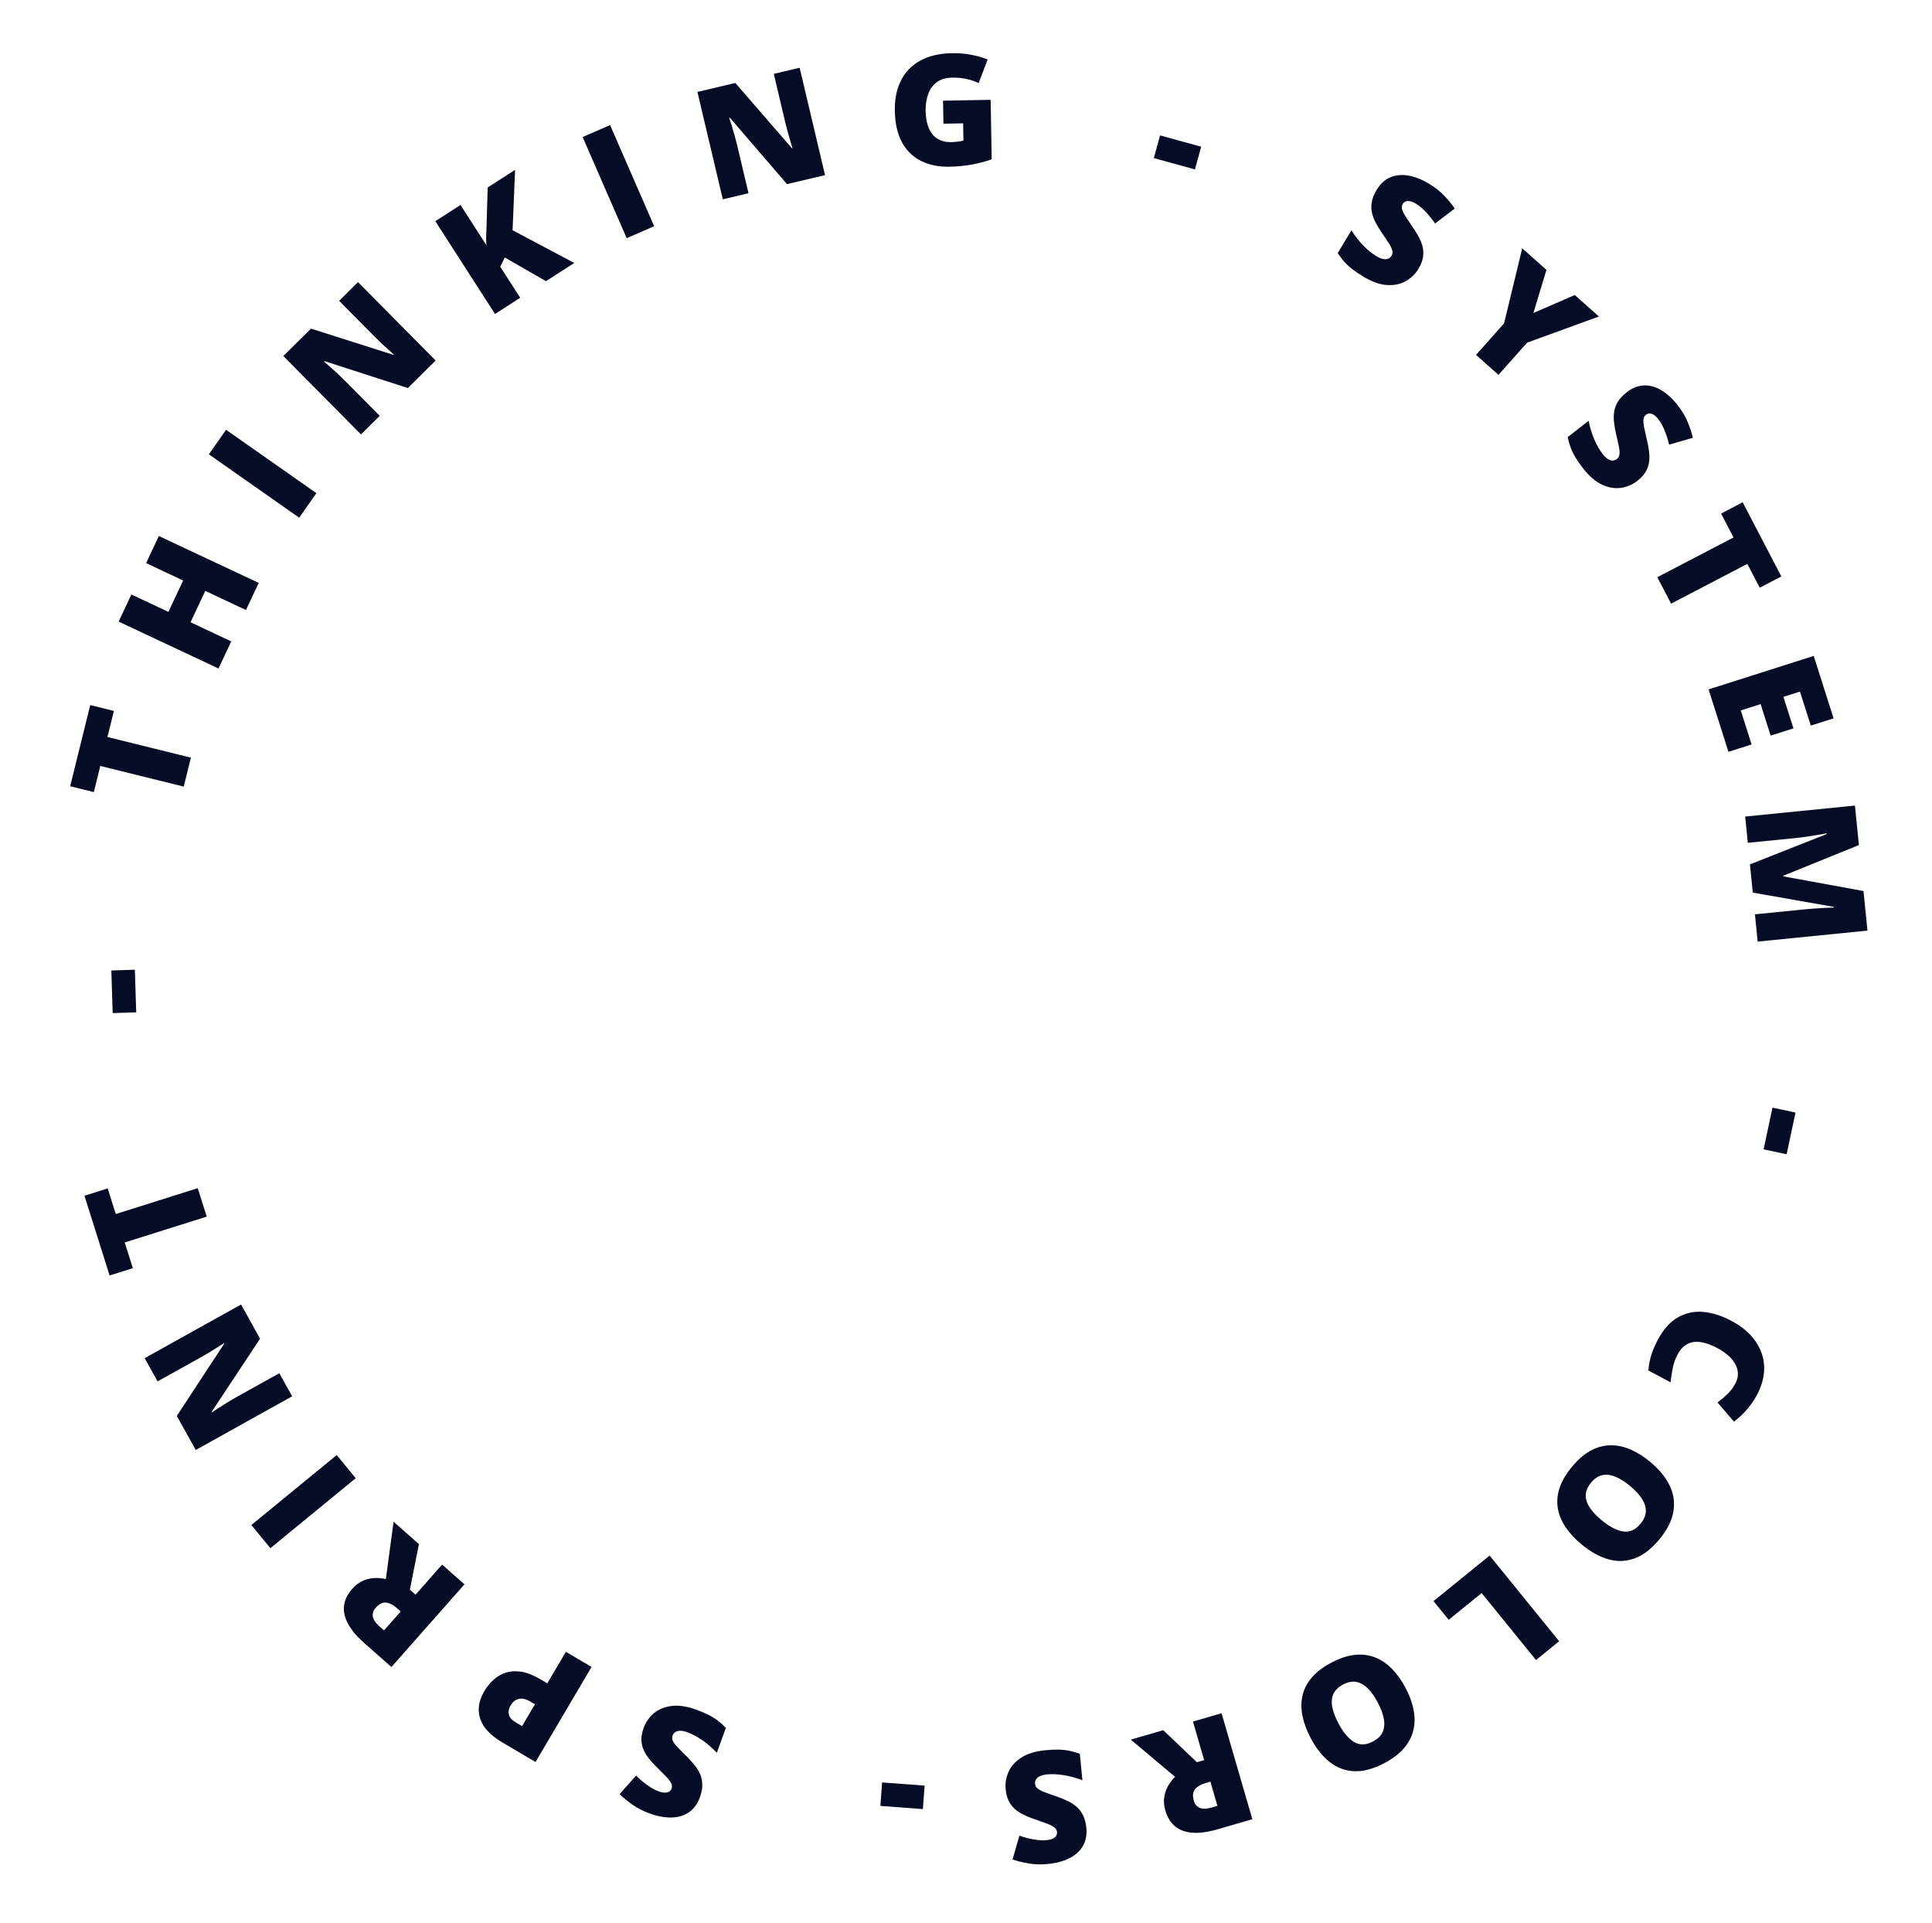 <svg width="200" height="199" viewBox="0 0 200 199" fill="none" xmlns="http://www.w3.org/2000/svg">
<path d="M95.718 184.819L95.537 187.25L91.135 186.922L91.316 184.492L95.718 184.819Z" fill="#070C26"/>
<path d="M66.633 178.842C66.844 178.259 67.192 177.76 67.676 177.342C68.158 176.93 68.768 176.675 69.507 176.578C70.242 176.478 71.098 176.607 72.077 176.962C72.567 177.14 72.99 177.318 73.346 177.497C73.697 177.674 74.014 177.87 74.297 178.083C74.578 178.302 74.86 178.554 75.144 178.84L74.206 181.425C73.73 180.919 73.224 180.481 72.689 180.109C72.151 179.743 71.643 179.472 71.163 179.298C70.874 179.193 70.627 179.142 70.421 179.145C70.21 179.146 70.039 179.189 69.908 179.275C69.776 179.365 69.681 179.489 69.624 179.645C69.556 179.831 69.566 180.012 69.652 180.187C69.731 180.366 69.887 180.577 70.119 180.822C70.352 181.067 70.662 181.38 71.051 181.759C71.38 182.089 71.671 182.41 71.923 182.724C72.17 183.035 72.363 183.357 72.503 183.69C72.635 184.027 72.702 184.386 72.701 184.768C72.701 185.15 72.618 185.572 72.451 186.032C72.2 186.722 71.821 187.239 71.315 187.581C70.802 187.927 70.199 188.107 69.506 188.121C68.809 188.134 68.061 187.996 67.263 187.706C66.563 187.452 65.963 187.146 65.461 186.786C64.955 186.425 64.516 186.064 64.143 185.701L65.845 183.784C66.228 184.161 66.621 184.492 67.022 184.776C67.421 185.065 67.812 185.279 68.194 185.418C68.443 185.508 68.661 185.551 68.845 185.546C69.023 185.544 69.17 185.506 69.286 185.432C69.397 185.356 69.476 185.251 69.524 185.119C69.584 184.953 69.575 184.78 69.496 184.602C69.411 184.422 69.246 184.198 68.999 183.931C68.746 183.668 68.399 183.317 67.959 182.881C67.521 182.456 67.168 182.039 66.9 181.632C66.63 181.229 66.47 180.803 66.417 180.351C66.358 179.903 66.43 179.4 66.633 178.842Z" fill="#070C26"/>
<path d="M52.031 180.368C50.783 179.633 50.01 178.811 49.711 177.903C49.408 176.993 49.551 176.037 50.141 175.037C50.406 174.588 50.725 174.196 51.098 173.86C51.467 173.521 51.893 173.276 52.375 173.125C52.852 172.971 53.387 172.942 53.978 173.037C54.565 173.129 55.208 173.381 55.908 173.794L56.655 174.234L58.58 170.97L61.238 172.538L55.436 182.376L52.031 180.368ZM53.357 178.257L54.044 178.662L55.377 176.401L54.852 176.092C54.623 175.957 54.388 175.869 54.145 175.829C53.9 175.793 53.668 175.829 53.448 175.935C53.221 176.043 53.02 176.245 52.846 176.541C52.663 176.85 52.607 177.156 52.677 177.457C52.745 177.763 52.971 178.03 53.357 178.257Z" fill="#070C26"/>
<path d="M37.715 170.07C36.938 169.384 36.376 168.718 36.03 168.071C35.68 167.429 35.542 166.807 35.615 166.204C35.685 165.598 35.966 165.016 36.459 164.458C36.766 164.111 37.103 163.846 37.472 163.665C37.841 163.483 38.235 163.376 38.653 163.342C39.065 163.309 39.495 163.342 39.943 163.439L40.743 157.506L43.367 159.823L42.431 164.541L43.016 165.059L45.767 161.943L48.081 163.986L40.52 172.547L37.715 170.07ZM39.296 168.35L39.753 168.754L41.48 166.798L41.047 166.415C40.692 166.101 40.332 165.923 39.968 165.879C39.603 165.835 39.243 166.014 38.888 166.416C38.644 166.693 38.546 166.993 38.595 167.314C38.645 167.636 38.879 167.981 39.296 168.35Z" fill="#070C26"/>
<path d="M36.822 153.003L27.988 160.244L26.022 157.845L34.856 150.605L36.822 153.003Z" fill="#070C26"/>
<path d="M24.955 135.022L26.923 138.559L21.921 146.117L21.955 146.179C22.156 146.037 22.402 145.873 22.692 145.688C22.982 145.503 23.28 145.316 23.587 145.127C23.889 144.941 24.165 144.779 24.415 144.639L28.914 142.136L30.244 144.525L20.264 150.08L18.303 146.557L23.217 139.065L23.194 139.024C22.983 139.16 22.739 139.314 22.459 139.487C22.176 139.663 21.89 139.84 21.602 140.018C21.311 140.192 21.052 140.342 20.824 140.469L16.312 142.98L14.975 140.577L24.955 135.022Z" fill="#070C26"/>
<path d="M20.472 122.982L21.4 125.926L12.913 128.601L13.752 131.261L11.345 132.02L8.743 123.764L11.149 123.005L11.986 125.658L20.472 122.982Z" fill="#070C26"/>
<path d="M14.101 104.783L11.664 104.859L11.526 100.448L13.962 100.371L14.101 104.783Z" fill="#070C26"/>
<path d="M19.762 78.422L19.021 81.417L10.383 79.28L9.713 81.987L7.263 81.381L9.343 72.978L11.792 73.585L11.124 76.284L19.762 78.422Z" fill="#070C26"/>
<path d="M26.782 60.334L25.463 63.141L21.248 61.161L19.724 64.407L23.938 66.387L22.62 69.194L12.281 64.338L13.6 61.531L17.433 63.331L18.957 60.085L15.125 58.285L16.443 55.478L26.782 60.334Z" fill="#070C26"/>
<path d="M30.971 53.584L21.621 47.024L23.402 44.485L32.752 51.045L30.971 53.584Z" fill="#070C26"/>
<path d="M45.096 37.317L42.22 40.164L33.594 37.38L33.544 37.429C33.735 37.585 33.959 37.777 34.215 38.007C34.472 38.237 34.732 38.474 34.996 38.718C35.256 38.959 35.487 39.181 35.689 39.385L39.31 43.044L37.367 44.967L29.332 36.849L32.197 34.014L40.735 36.731L40.768 36.698C40.581 36.532 40.367 36.337 40.125 36.115C39.879 35.889 39.632 35.661 39.383 35.432C39.137 35.198 38.923 34.989 38.739 34.804L35.107 31.134L37.061 29.199L45.096 37.317Z" fill="#070C26"/>
<path d="M59.45 27.218L56.52 29.103L52.258 26.653L51.785 27.607L53.853 30.82L51.244 32.498L45.064 22.893L47.672 21.215L50.356 25.387C50.331 25.106 50.32 24.815 50.325 24.515C50.334 24.212 50.346 23.922 50.361 23.646L50.484 19.405L53.322 17.579L53.062 23.831L59.45 27.218Z" fill="#070C26"/>
<path d="M64.876 24.654L60.313 14.183L63.156 12.944L67.719 23.414L64.876 24.654Z" fill="#070C26"/>
<path d="M85.408 18.127L81.47 19.058L75.558 12.188L75.489 12.204C75.571 12.436 75.661 12.717 75.761 13.047C75.86 13.377 75.959 13.715 76.057 14.061C76.153 14.402 76.235 14.712 76.301 14.991L77.486 20.001L74.825 20.63L72.196 9.515L76.119 8.587L81.99 15.355L82.036 15.344C81.963 15.104 81.882 14.826 81.791 14.511C81.699 14.19 81.606 13.867 81.513 13.541C81.425 13.214 81.351 12.924 81.291 12.67L80.102 7.645L82.779 7.012L85.408 18.127Z" fill="#070C26"/>
<path d="M97.622 10.421L102.551 10.333L102.661 16.488C102.076 16.702 101.405 16.881 100.647 17.024C99.889 17.163 99.093 17.24 98.26 17.255C97.161 17.274 96.194 17.078 95.358 16.666C94.523 16.254 93.865 15.617 93.386 14.755C92.907 13.889 92.656 12.789 92.632 11.456C92.611 10.258 92.821 9.22 93.264 8.342C93.707 7.459 94.369 6.773 95.251 6.283C96.138 5.788 97.23 5.529 98.527 5.506C99.24 5.493 99.918 5.549 100.561 5.673C101.204 5.797 101.764 5.958 102.242 6.158L101.309 8.597C100.894 8.402 100.464 8.258 100.02 8.167C99.575 8.071 99.098 8.027 98.588 8.036C97.905 8.049 97.359 8.212 96.948 8.527C96.542 8.841 96.249 9.258 96.071 9.777C95.893 10.291 95.809 10.857 95.82 11.477C95.833 12.185 95.943 12.782 96.149 13.268C96.361 13.749 96.662 14.113 97.052 14.362C97.447 14.605 97.92 14.721 98.472 14.711C98.655 14.708 98.876 14.691 99.136 14.661C99.401 14.63 99.601 14.595 99.735 14.556L99.703 12.767L97.665 12.804L97.622 10.421Z" fill="#070C26"/>
<path d="M119.445 16.365L120.09 14.015L124.347 15.184L123.701 17.534L119.445 16.365Z" fill="#070C26"/>
<path d="M146.834 27.832C146.514 28.363 146.077 28.787 145.521 29.103C144.969 29.415 144.321 29.547 143.577 29.501C142.837 29.457 142.021 29.166 141.129 28.629C140.683 28.36 140.302 28.103 139.987 27.859C139.677 27.617 139.403 27.365 139.167 27.101C138.933 26.832 138.705 26.531 138.481 26.195L139.9 23.839C140.269 24.427 140.681 24.954 141.135 25.422C141.592 25.886 142.039 26.249 142.476 26.512C142.739 26.671 142.972 26.769 143.175 26.806C143.382 26.845 143.558 26.836 143.703 26.777C143.85 26.714 143.967 26.611 144.053 26.468C144.155 26.299 144.181 26.119 144.13 25.931C144.087 25.741 143.975 25.503 143.794 25.218C143.613 24.932 143.368 24.566 143.06 24.119C142.801 23.732 142.577 23.36 142.39 23.005C142.208 22.651 142.08 22.298 142.008 21.944C141.942 21.589 141.946 21.223 142.02 20.848C142.094 20.473 142.257 20.076 142.51 19.657C142.888 19.027 143.359 18.594 143.923 18.355C144.493 18.115 145.119 18.054 145.801 18.173C146.488 18.295 147.195 18.575 147.922 19.013C148.56 19.397 149.091 19.814 149.513 20.263C149.94 20.714 150.302 21.154 150.598 21.581L148.559 23.135C148.255 22.691 147.934 22.29 147.595 21.934C147.259 21.574 146.916 21.289 146.568 21.079C146.341 20.942 146.136 20.858 145.954 20.828C145.779 20.795 145.627 20.804 145.5 20.855C145.376 20.909 145.278 20.995 145.206 21.116C145.114 21.268 145.09 21.439 145.134 21.629C145.182 21.822 145.301 22.073 145.492 22.383C145.69 22.69 145.962 23.101 146.31 23.614C146.658 24.115 146.925 24.592 147.109 25.043C147.296 25.49 147.371 25.94 147.336 26.393C147.307 26.844 147.14 27.324 146.834 27.832Z" fill="#070C26"/>
<path d="M158.736 32.395L163.021 30.538L165.52 32.76L158.087 35.466L155.123 38.8L152.799 36.734L155.701 33.47L157.579 25.701L160.09 27.933L158.736 32.395Z" fill="#070C26"/>
<path d="M169.481 49.783C168.992 50.163 168.431 50.4 167.799 50.495C167.171 50.586 166.519 50.475 165.842 50.163C165.168 49.855 164.512 49.29 163.874 48.467C163.554 48.055 163.292 47.678 163.087 47.337C162.884 46.999 162.721 46.665 162.596 46.334C162.475 45.999 162.37 45.635 162.283 45.242L164.456 43.557C164.589 44.238 164.782 44.879 165.037 45.479C165.295 46.076 165.581 46.576 165.894 46.979C166.082 47.222 166.264 47.397 166.44 47.505C166.619 47.617 166.786 47.671 166.942 47.669C167.103 47.663 167.249 47.609 167.381 47.507C167.537 47.386 167.626 47.228 167.646 47.034C167.675 46.841 167.656 46.579 167.59 46.247C167.524 45.916 167.428 45.486 167.302 44.958C167.2 44.503 167.126 44.076 167.08 43.677C167.037 43.282 167.046 42.906 167.106 42.55C167.173 42.195 167.309 41.855 167.513 41.532C167.717 41.209 168.013 40.898 168.4 40.598C168.98 40.148 169.576 39.913 170.187 39.894C170.806 39.876 171.412 40.045 172.005 40.403C172.601 40.764 173.16 41.28 173.68 41.951C174.136 42.539 174.48 43.12 174.713 43.691C174.948 44.266 175.126 44.807 175.248 45.312L172.786 46.025C172.663 45.501 172.507 45.012 172.32 44.557C172.137 44.1 171.92 43.711 171.671 43.389C171.509 43.179 171.348 43.027 171.189 42.933C171.038 42.84 170.893 42.794 170.756 42.795C170.621 42.8 170.499 42.846 170.387 42.932C170.247 43.04 170.163 43.191 170.135 43.384C170.11 43.582 170.131 43.859 170.197 44.216C170.27 44.575 170.377 45.056 170.515 45.66C170.659 46.253 170.736 46.794 170.745 47.281C170.758 47.766 170.666 48.212 170.469 48.622C170.28 49.032 169.951 49.419 169.481 49.783Z" fill="#070C26"/>
<path d="M172.992 62.481L171.564 59.745L179.454 55.629L178.164 53.157L180.401 51.989L184.405 59.664L182.168 60.831L180.881 58.365L172.992 62.481Z" fill="#070C26"/>
<path d="M178.929 77.817L176.872 71.355L187.756 67.891L189.813 74.353L187.453 75.104L186.332 71.583L184.62 72.128L185.657 75.389L183.297 76.14L182.26 72.879L180.205 73.533L181.326 77.054L178.929 77.817Z" fill="#070C26"/>
<path d="M181.154 89.467L189.107 86.325L189.1 86.255C188.89 86.297 188.604 86.346 188.243 86.403C187.883 86.465 187.494 86.528 187.076 86.591C186.659 86.653 186.256 86.704 185.867 86.743L180.931 87.236L180.659 84.516L192.024 83.379L192.433 87.468L184.6 90.646L184.607 90.708L192.908 92.226L193.318 96.323L181.952 97.459L181.67 94.637L186.653 94.139C187.011 94.103 187.395 94.07 187.805 94.039C188.222 94.013 188.612 93.99 188.976 93.969C189.346 93.953 189.638 93.942 189.852 93.937L189.845 93.867L181.446 92.39L181.154 89.467Z" fill="#070C26"/>
<path d="M183.488 114.646L185.872 115.155L184.951 119.472L182.567 118.963L183.488 114.646Z" fill="#070C26"/>
<path d="M179.653 143.18C179.824 142.858 179.909 142.535 179.906 142.208C179.907 141.884 179.827 141.564 179.665 141.248C179.504 140.931 179.262 140.625 178.942 140.33C178.623 140.042 178.229 139.773 177.761 139.523C177.126 139.185 176.55 138.981 176.033 138.912C175.515 138.842 175.059 138.912 174.664 139.12C174.267 139.333 173.936 139.688 173.671 140.184C173.431 140.635 173.263 141.1 173.166 141.58C173.067 142.064 172.992 142.564 172.941 143.08L170.639 141.852C170.679 141.301 170.781 140.768 170.943 140.252C171.104 139.742 171.323 139.224 171.603 138.7C172.186 137.607 172.88 136.826 173.685 136.358C174.492 135.897 175.369 135.707 176.318 135.788C177.264 135.873 178.247 136.188 179.267 136.732C180.03 137.139 180.672 137.617 181.193 138.167C181.712 138.721 182.094 139.329 182.337 139.99C182.585 140.654 182.674 141.356 182.603 142.098C182.535 142.846 182.291 143.613 181.871 144.399C181.612 144.886 181.281 145.368 180.879 145.844C180.48 146.328 180.018 146.761 179.496 147.143L177.797 145.165C178.168 144.891 178.513 144.597 178.834 144.284C179.154 143.971 179.427 143.603 179.653 143.18Z" fill="#070C26"/>
<path d="M163.716 159.845C163.038 159.283 162.489 158.689 162.068 158.063C161.648 157.443 161.38 156.795 161.266 156.118C161.151 155.44 161.21 154.741 161.442 154.021C161.678 153.303 162.109 152.568 162.735 151.814C163.346 151.077 163.983 150.525 164.644 150.161C165.306 149.803 165.981 149.614 166.667 149.595C167.357 149.579 168.05 149.718 168.747 150.011C169.444 150.305 170.135 150.737 170.821 151.305C171.735 152.063 172.404 152.872 172.828 153.731C173.252 154.598 173.386 155.501 173.23 156.44C173.077 157.383 172.592 158.347 171.774 159.333C170.942 160.336 170.081 160.995 169.189 161.311C168.294 161.631 167.387 161.656 166.467 161.387C165.547 161.117 164.629 160.604 163.716 159.845ZM168.734 153.797C168.205 153.358 167.7 153.04 167.219 152.845C166.739 152.649 166.288 152.597 165.867 152.688C165.447 152.779 165.062 153.034 164.713 153.455C164.35 153.892 164.165 154.324 164.156 154.75C164.145 155.18 164.283 155.609 164.57 156.037C164.855 156.47 165.261 156.905 165.791 157.344C166.584 158.003 167.321 158.391 168.002 158.509C168.682 158.626 169.29 158.363 169.826 157.717C170.181 157.288 170.365 156.855 170.376 156.418C170.384 155.984 170.245 155.548 169.96 155.108C169.672 154.673 169.263 154.235 168.734 153.797Z" fill="#070C26"/>
<path d="M154.206 161.008L161.403 169.877L159.007 171.821L153.38 164.888L149.965 167.659L148.394 165.724L154.206 161.008Z" fill="#070C26"/>
<path d="M135.67 179.877C135.26 179.099 134.98 178.339 134.831 177.599C134.68 176.866 134.682 176.165 134.835 175.495C134.988 174.826 135.31 174.203 135.801 173.626C136.294 173.054 136.974 172.539 137.84 172.083C138.688 171.636 139.487 171.371 140.238 171.287C140.987 171.21 141.681 171.294 142.323 171.539C142.966 171.788 143.554 172.182 144.085 172.721C144.616 173.259 145.089 173.922 145.505 174.71C146.059 175.761 146.367 176.764 146.429 177.72C146.49 178.683 146.267 179.569 145.763 180.376C145.261 181.189 144.443 181.893 143.31 182.491C142.158 183.098 141.11 183.377 140.165 183.328C139.216 183.28 138.368 182.956 137.621 182.355C136.874 181.754 136.224 180.928 135.67 179.877ZM142.623 176.212C142.302 175.604 141.957 175.117 141.588 174.752C141.219 174.388 140.823 174.167 140.4 174.09C139.976 174.012 139.523 174.101 139.039 174.356C138.537 174.621 138.2 174.949 138.029 175.339C137.854 175.732 137.817 176.181 137.918 176.687C138.016 177.195 138.224 177.753 138.545 178.362C139.026 179.274 139.558 179.915 140.142 180.284C140.725 180.654 141.388 180.643 142.129 180.252C142.622 179.992 142.958 179.662 143.135 179.262C143.309 178.865 143.348 178.408 143.253 177.893C143.153 177.381 142.943 176.82 142.623 176.212Z" fill="#070C26"/>
<path d="M126.048 189.341C125.053 189.63 124.19 189.748 123.458 189.695C122.728 189.646 122.129 189.43 121.659 189.046C121.184 188.663 120.843 188.114 120.636 187.399C120.506 186.953 120.464 186.526 120.508 186.118C120.552 185.709 120.672 185.319 120.867 184.948C121.06 184.583 121.317 184.237 121.64 183.91L117.056 180.059L120.417 179.083L123.902 182.398L124.652 182.181L123.493 178.189L126.456 177.329L129.642 188.297L126.048 189.341ZM125.442 187.085L126.027 186.915L125.299 184.409L124.744 184.57C124.289 184.702 123.945 184.911 123.713 185.195C123.481 185.479 123.44 185.879 123.59 186.394C123.693 186.749 123.894 186.992 124.192 187.122C124.49 187.253 124.907 187.24 125.442 187.085Z" fill="#070C26"/>
<path d="M104.105 185.205C104.045 184.589 104.143 183.988 104.399 183.402C104.656 182.822 105.097 182.329 105.722 181.922C106.341 181.516 107.169 181.262 108.206 181.16C108.724 181.109 109.182 181.087 109.581 181.095C109.974 181.104 110.345 181.143 110.692 181.214C111.039 181.289 111.403 181.395 111.783 181.53L112.052 184.267C111.404 184.017 110.759 183.839 110.115 183.735C109.472 183.636 108.897 183.612 108.389 183.662C108.083 183.692 107.838 183.752 107.653 183.844C107.463 183.936 107.328 184.048 107.247 184.182C107.166 184.321 107.134 184.473 107.151 184.639C107.17 184.836 107.256 184.995 107.409 185.116C107.558 185.243 107.79 185.366 108.105 185.487C108.421 185.608 108.836 185.756 109.35 185.93C109.789 186.086 110.19 186.25 110.552 186.424C110.91 186.598 111.223 186.806 111.493 187.046C111.758 187.292 111.973 187.588 112.137 187.932C112.302 188.277 112.408 188.693 112.456 189.181C112.528 189.911 112.41 190.541 112.1 191.068C111.786 191.602 111.32 192.024 110.702 192.336C110.079 192.649 109.344 192.847 108.5 192.93C107.758 193.002 107.084 192.985 106.477 192.877C105.865 192.77 105.312 192.633 104.819 192.467L105.527 190.003C106.036 190.178 106.533 190.307 107.017 190.391C107.502 190.479 107.947 190.503 108.351 190.464C108.616 190.438 108.83 190.382 108.994 190.298C109.154 190.22 109.27 190.122 109.342 190.005C109.409 189.888 109.436 189.76 109.422 189.62C109.405 189.444 109.322 189.293 109.174 189.166C109.02 189.04 108.774 188.909 108.436 188.775C108.094 188.647 107.63 188.48 107.045 188.276C106.466 188.082 105.968 187.859 105.55 187.607C105.134 187.36 104.804 187.044 104.562 186.66C104.316 186.281 104.164 185.796 104.105 185.205Z" fill="#070C26"/>
</svg>
